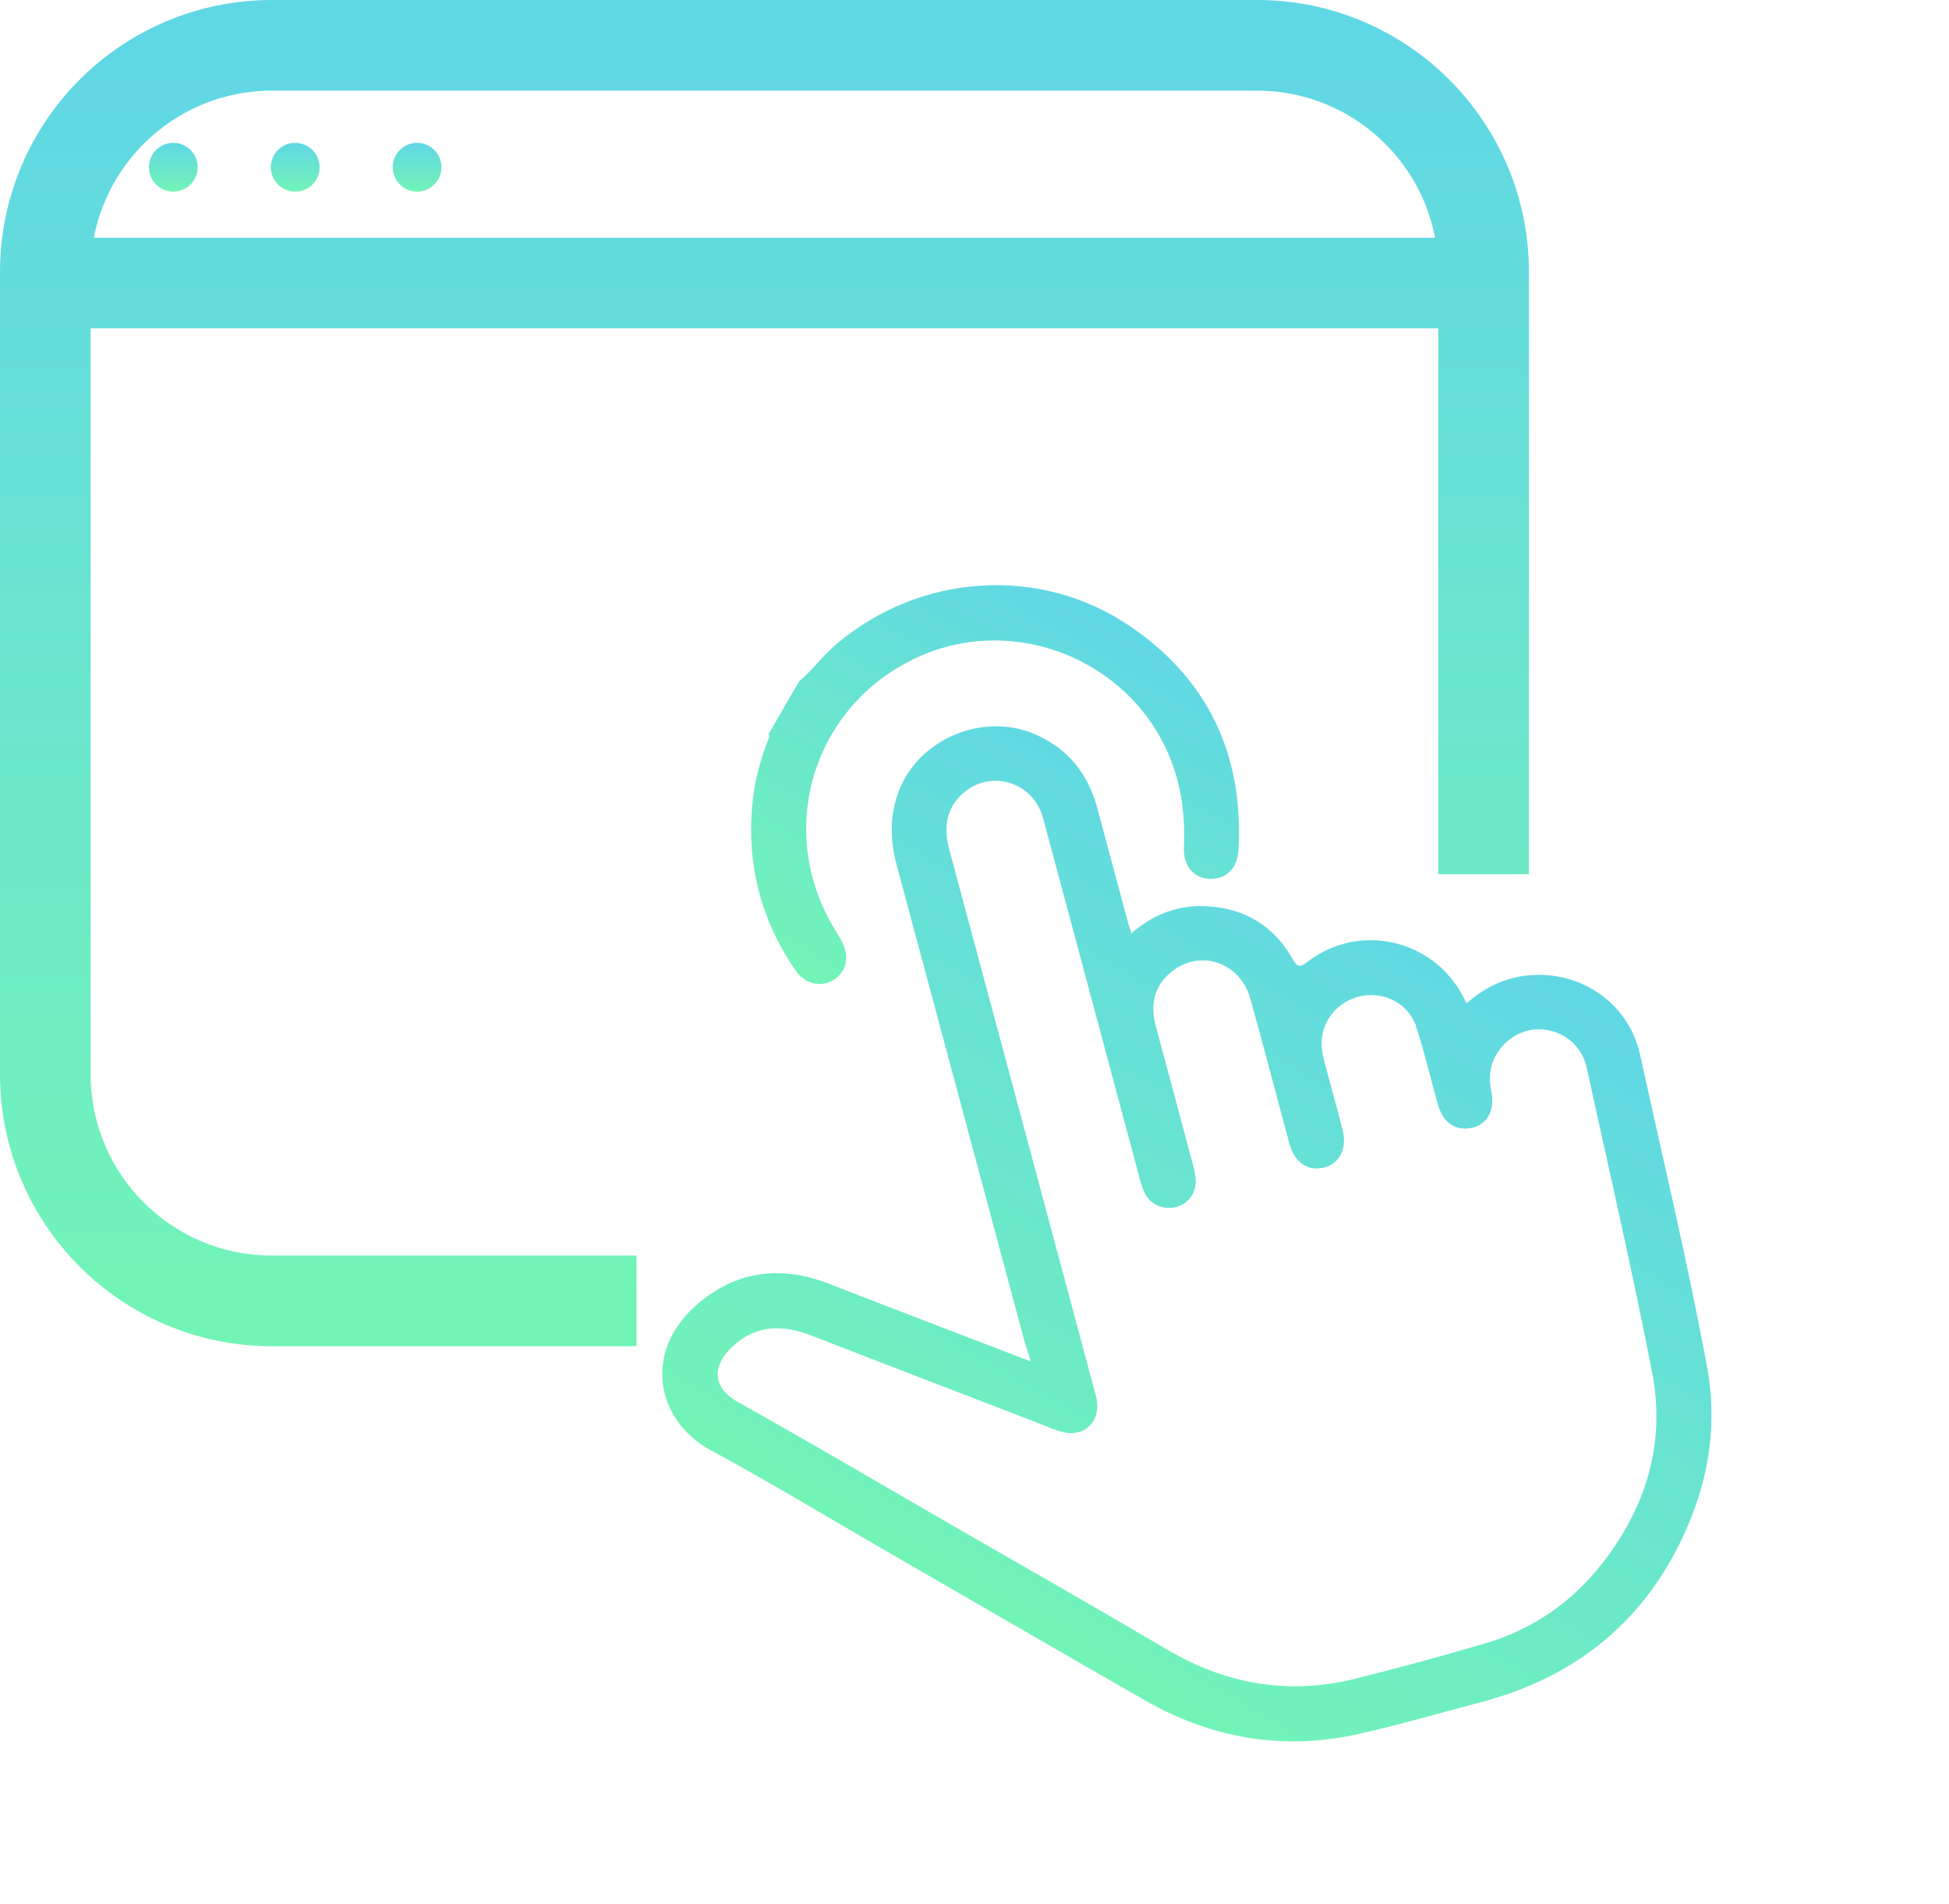 <svg width="86" height="84" viewBox="0 0 86 84" fill="none" xmlns="http://www.w3.org/2000/svg">
<g id="Group 392">
<g id="&#208;&#161;&#208;&#187;&#208;&#190;&#208;&#185; 1">
<g id="Group">
<path id="Vector" d="M35.245 30.078C35.851 29.568 36.312 28.916 36.921 28.404C40.602 25.31 45.866 24.918 49.856 27.624C53.315 29.969 54.888 33.332 54.647 37.516C54.6 38.325 54.096 38.797 53.377 38.774C52.694 38.753 52.206 38.214 52.242 37.402C52.306 35.96 52.126 34.577 51.545 33.241C49.754 29.12 44.861 27.146 40.723 28.895C35.927 30.922 34.121 36.583 36.85 41.032C36.967 41.22 37.084 41.41 37.182 41.609C37.492 42.242 37.331 42.893 36.786 43.232C36.236 43.576 35.523 43.417 35.119 42.837C33.735 40.846 33.071 38.637 33.15 36.213C33.19 34.959 33.441 33.743 33.922 32.581C33.949 32.514 33.97 32.456 33.909 32.398L35.247 30.081L35.245 30.078Z" fill="url(#paint0_linear_220_4036)"/>
<path id="Vector_2" d="M45.485 60.066C45.36 59.665 45.258 59.373 45.178 59.078C43.306 52.103 41.438 45.127 39.563 38.153C39.262 37.032 39.249 35.939 39.686 34.84C40.589 32.567 43.414 31.418 45.664 32.392C47.147 33.035 48.014 34.153 48.425 35.675C48.871 37.331 49.313 38.989 49.758 40.645C49.803 40.807 49.857 40.966 49.922 41.179C50.895 40.338 51.983 39.919 53.23 39.982C54.911 40.066 56.196 40.837 57.03 42.297C57.249 42.684 57.359 42.695 57.709 42.427C59.95 40.702 63.195 41.421 64.528 43.912C64.583 44.017 64.638 44.122 64.712 44.26C65.438 43.638 66.236 43.209 67.177 43.066C69.573 42.705 71.849 44.166 72.368 46.532C73.376 51.12 74.469 55.693 75.326 60.314C75.775 62.738 75.431 65.117 74.449 67.382C72.682 71.457 69.594 73.985 65.323 75.107C63.531 75.578 61.751 76.098 59.944 76.503C56.61 77.25 53.451 76.698 50.497 75.005C46.685 72.822 42.888 70.617 39.084 68.421C36.513 66.936 33.974 65.394 31.364 63.986C28.89 62.652 28.255 59.424 31.086 57.285C32.783 56.001 34.649 55.882 36.616 56.653C39.526 57.792 42.447 58.899 45.488 60.067L45.485 60.066ZM42.436 67.538C45.452 69.279 48.482 70.998 51.481 72.77C54.099 74.317 56.868 74.795 59.817 74.061C61.731 73.585 63.636 73.066 65.527 72.509C67.635 71.889 69.369 70.688 70.723 68.947C72.663 66.453 73.502 63.628 72.896 60.528C72.021 56.034 70.989 51.571 70.011 47.097C69.809 46.177 69.056 45.529 68.149 45.427C67.265 45.327 66.433 45.781 65.987 46.597C65.708 47.105 65.704 47.63 65.811 48.185C65.989 49.096 65.521 49.754 64.707 49.791C64.106 49.819 63.651 49.449 63.45 48.736C63.129 47.598 62.859 46.443 62.497 45.316C62.157 44.254 61.023 43.694 59.948 43.971C58.845 44.257 58.157 45.304 58.348 46.423C58.395 46.693 58.469 46.958 58.54 47.223C58.776 48.118 59.036 49.009 59.254 49.909C59.481 50.847 58.923 51.584 58.047 51.55C57.489 51.529 57.081 51.143 56.886 50.422C56.312 48.303 55.763 46.176 55.172 44.061C54.727 42.466 52.975 41.864 51.72 42.853C50.908 43.492 50.747 44.334 51.005 45.293C51.553 47.332 52.101 49.368 52.644 51.407C52.7 51.621 52.751 51.842 52.761 52.062C52.798 52.871 52.088 53.441 51.3 53.261C50.665 53.117 50.46 52.629 50.312 52.081C48.918 46.877 47.523 41.675 46.128 36.472C46.07 36.257 46.016 36.039 45.935 35.832C45.393 34.431 43.629 33.993 42.504 34.991C41.721 35.685 41.635 36.547 41.897 37.522C44.027 45.424 46.142 53.328 48.262 61.233C48.306 61.398 48.357 61.563 48.389 61.731C48.581 62.744 47.816 63.455 46.826 63.164C46.401 63.038 45.994 62.855 45.579 62.695C42.324 61.441 39.068 60.195 35.817 58.931C34.538 58.435 33.35 58.428 32.296 59.435C31.437 60.254 31.386 61.197 32.576 61.865C35.883 63.72 39.152 65.643 42.435 67.539L42.436 67.538Z" fill="url(#paint1_linear_220_4036)"/>
</g>
</g>
<g id="Group 360">
<path id="Vector 189" d="M28.085 57.396H12C6.477 57.396 2 52.919 2 47.396V12.488M65.464 38.572V12.488M2 12.488V12C2 6.477 6.477 2 12 2H55.464C60.987 2 65.464 6.477 65.464 12V12.488M2 12.488H65.464" stroke="url(#paint2_linear_220_4036)" stroke-width="4" stroke-linejoin="round"/>
<circle id="Ellipse 29" cx="7.647" cy="7.378" r="1.076" fill="url(#paint3_linear_220_4036)"/>
<circle id="Ellipse 30" cx="13.026" cy="7.378" r="1.076" fill="url(#paint4_linear_220_4036)"/>
<circle id="Ellipse 31" cx="18.404" cy="7.378" r="1.076" fill="url(#paint5_linear_220_4036)"/>
</g>
</g>
<defs>
<linearGradient id="paint0_linear_220_4036" x1="48.939" y1="27.062" x2="38.586" y2="44.994" gradientUnits="userSpaceOnUse">
<stop stop-color="#60D7E5"/>
<stop offset="1" stop-color="#72F4B7"/>
</linearGradient>
<linearGradient id="paint1_linear_220_4036" x1="63.625" y1="39.811" x2="45.09" y2="71.913" gradientUnits="userSpaceOnUse">
<stop stop-color="#60D7E5"/>
<stop offset="1" stop-color="#72F4B7"/>
</linearGradient>
<linearGradient id="paint2_linear_220_4036" x1="33.732" y1="2" x2="33.732" y2="57.396" gradientUnits="userSpaceOnUse">
<stop stop-color="#60D7E5"/>
<stop offset="1" stop-color="#72F4B7"/>
</linearGradient>
<linearGradient id="paint3_linear_220_4036" x1="7.647" y1="6.303" x2="7.647" y2="8.454" gradientUnits="userSpaceOnUse">
<stop stop-color="#60D7E5"/>
<stop offset="1" stop-color="#72F4B7"/>
</linearGradient>
<linearGradient id="paint4_linear_220_4036" x1="13.026" y1="6.303" x2="13.026" y2="8.454" gradientUnits="userSpaceOnUse">
<stop stop-color="#60D7E5"/>
<stop offset="1" stop-color="#72F4B7"/>
</linearGradient>
<linearGradient id="paint5_linear_220_4036" x1="18.404" y1="6.303" x2="18.404" y2="8.454" gradientUnits="userSpaceOnUse">
<stop stop-color="#60D7E5"/>
<stop offset="1" stop-color="#72F4B7"/>
</linearGradient>
</defs>
</svg>
